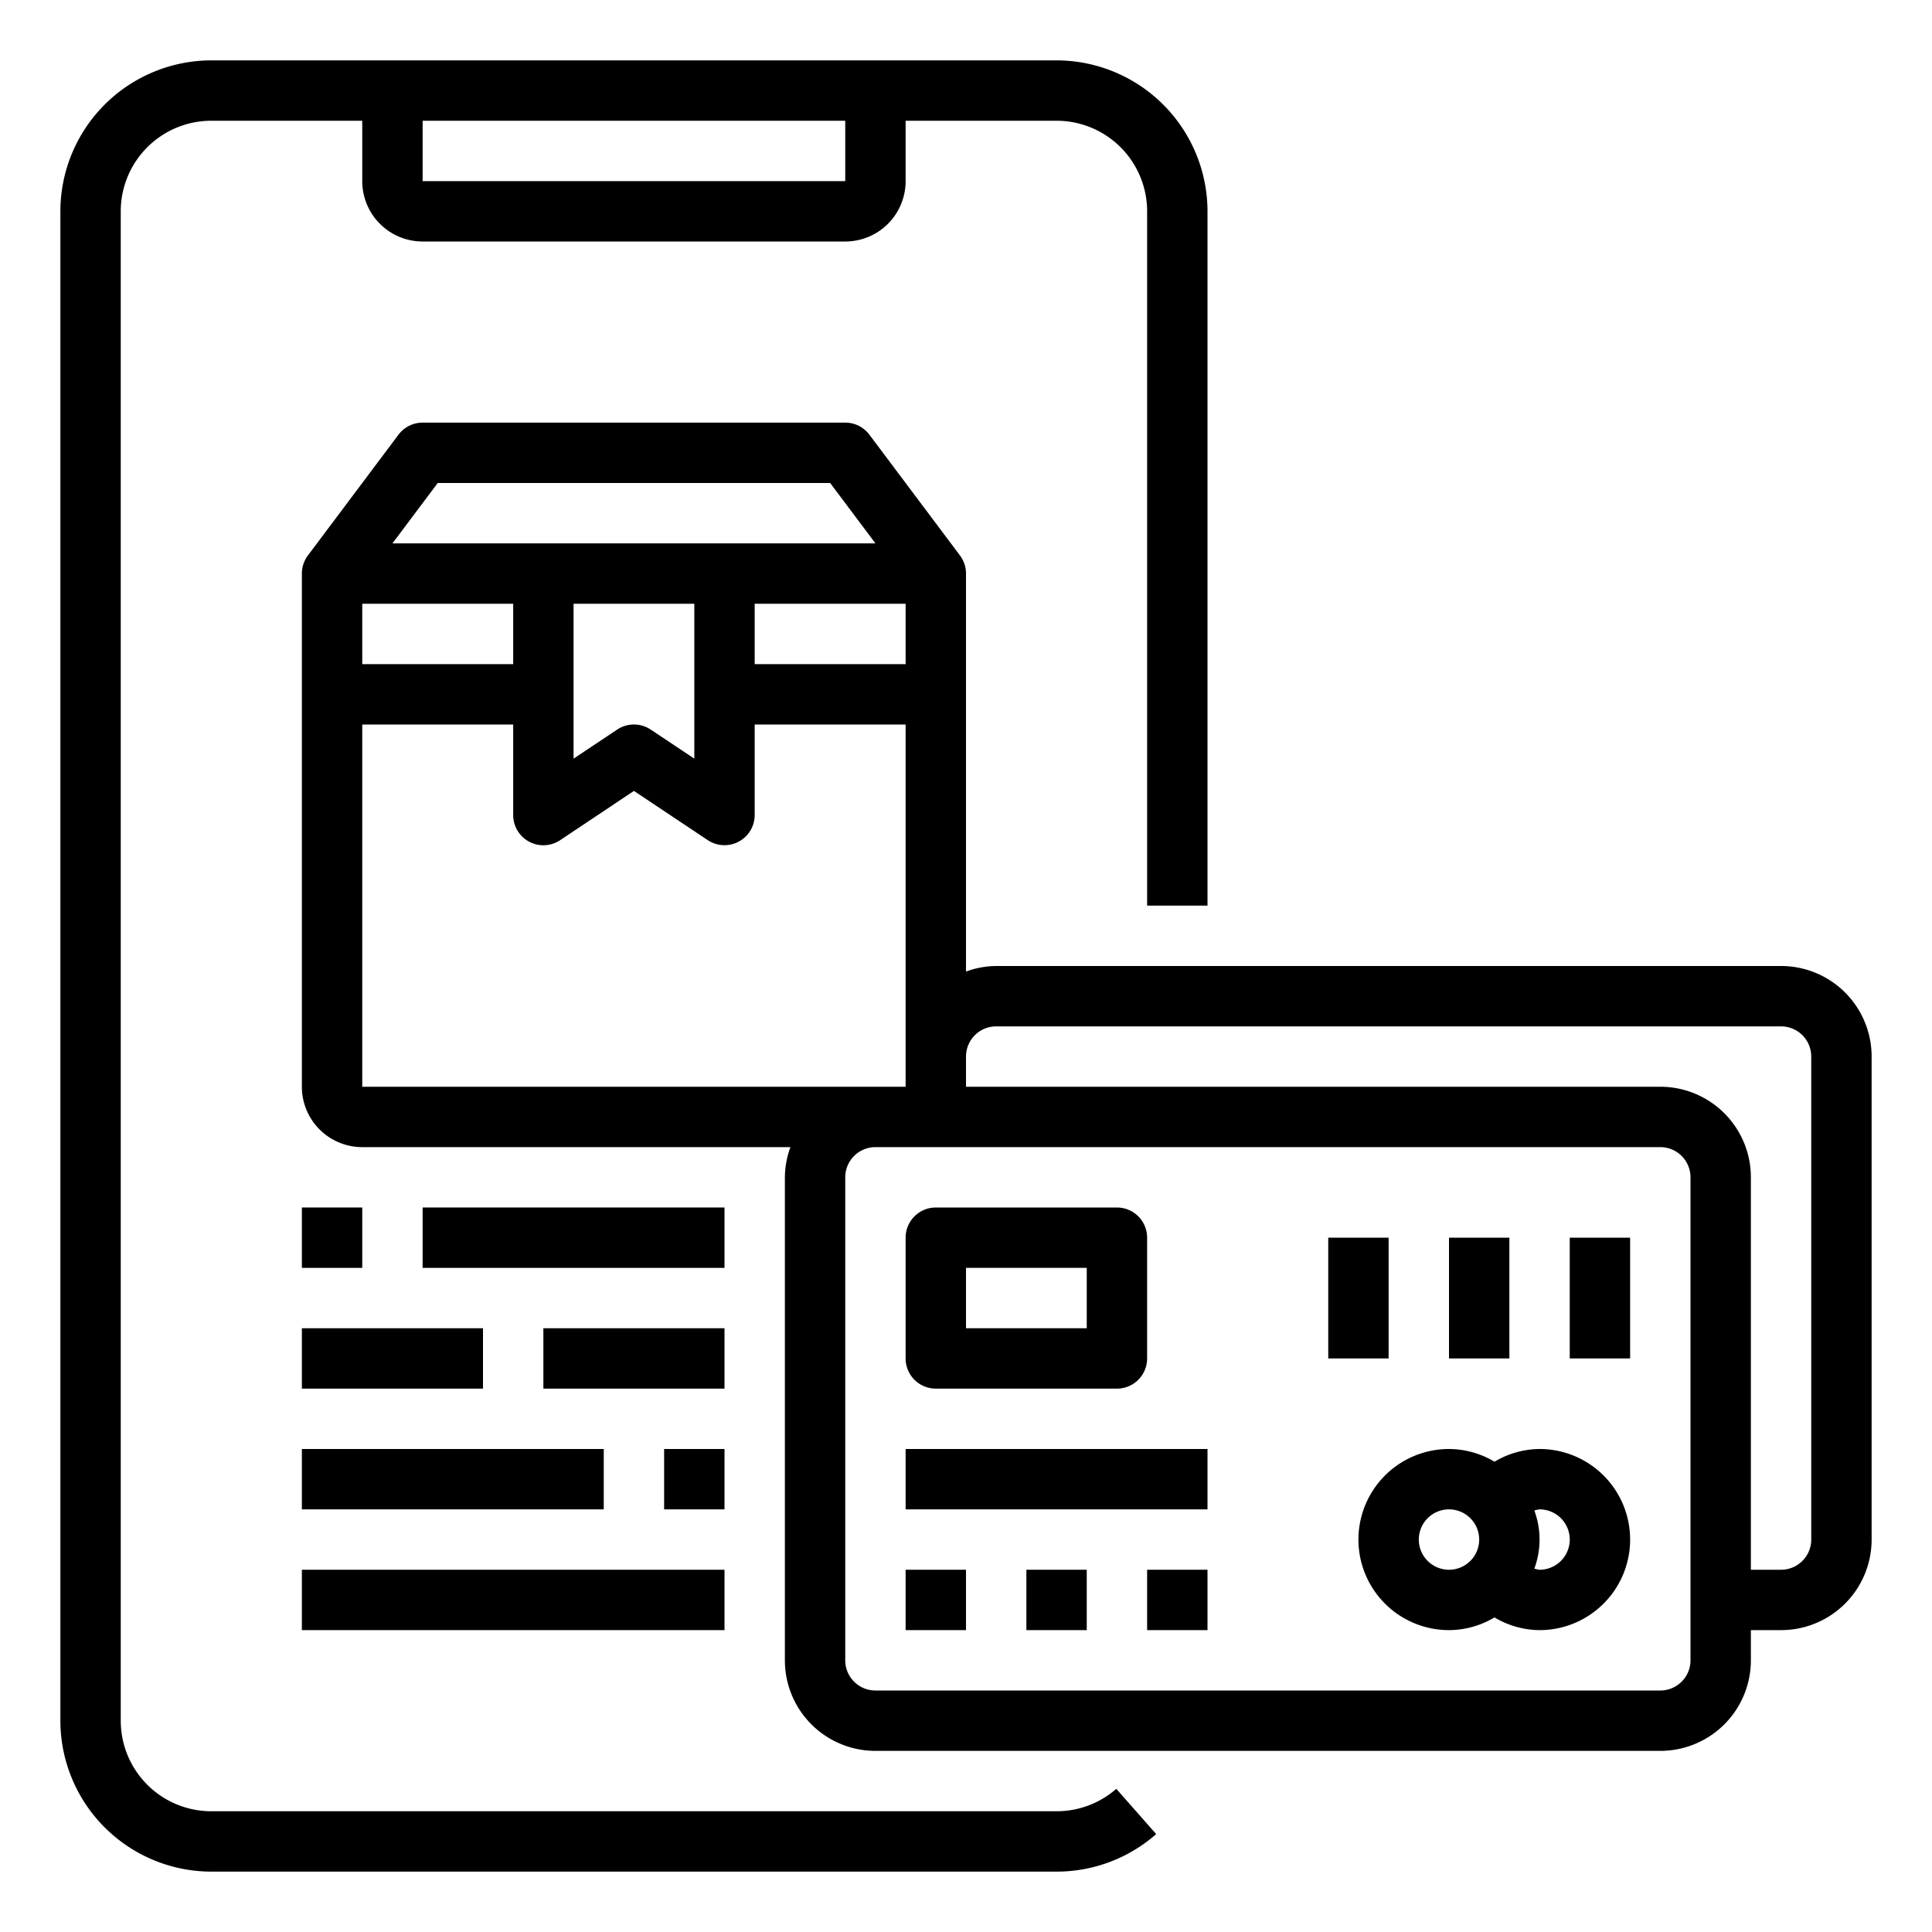 <svg xmlns="http://www.w3.org/2000/svg" viewBox="0 0 64 64" x="0px" y="0px"><g data-name="Online Payment-Credit Card"><path d="M35,60H7a3,3,0,0,1-3-3V7A3,3,0,0,1,7,4h5V6a2,2,0,0,0,2,2H28a2,2,0,0,0,2-2V4h5a3,3,0,0,1,3,3V30h2V7a5.006,5.006,0,0,0-5-5H7A5.006,5.006,0,0,0,2,7V57a5.006,5.006,0,0,0,5,5H35a4.994,4.994,0,0,0,3.3-1.243l-1.321-1.5A3,3,0,0,1,35,60ZM28,6H14V4H28Z"></path><path d="M59,32H33a2.966,2.966,0,0,0-1,.184V19a1,1,0,0,0-.2-.6l-3-4A1,1,0,0,0,28,14H14a1,1,0,0,0-.8.4l-3,4a1,1,0,0,0-.2.6V36a2,2,0,0,0,2,2H26.184A2.966,2.966,0,0,0,26,39V55a3,3,0,0,0,3,3H55a3,3,0,0,0,3-3V54h1a3,3,0,0,0,3-3V35A3,3,0,0,0,59,32ZM17,22H12V20h5Zm2-2h4v5.131l-1.445-.963a1,1,0,0,0-1.11,0L19,25.131Zm6,0h5v2H25ZM14.5,16h13L29,18H13ZM12,24h5v3a1,1,0,0,0,1.555.832L21,26.2l2.445,1.63A1,1,0,0,0,25,27V24h5V36H12ZM56,55a1,1,0,0,1-1,1H29a1,1,0,0,1-1-1V39a1,1,0,0,1,1-1H55a1,1,0,0,1,1,1Zm4-4a1,1,0,0,1-1,1H58V39a3,3,0,0,0-3-3H32V35a1,1,0,0,1,1-1H59a1,1,0,0,1,1,1Z"></path><path d="M51,48a2.959,2.959,0,0,0-1.493.421A2.965,2.965,0,0,0,48,48a3,3,0,0,0,0,6,2.965,2.965,0,0,0,1.507-.421A2.959,2.959,0,0,0,51,54a3,3,0,0,0,0-6Zm-3,4a1,1,0,1,1,1-1A1,1,0,0,1,48,52Zm3,0a.956.956,0,0,1-.173-.038,2.769,2.769,0,0,0,0-1.924A.928.928,0,0,1,51,50a1,1,0,0,1,0,2Z"></path><path d="M31,46h6a1,1,0,0,0,1-1V41a1,1,0,0,0-1-1H31a1,1,0,0,0-1,1v4A1,1,0,0,0,31,46Zm1-4h4v2H32Z"></path><rect x="52" y="41" width="2" height="4"></rect><rect x="48" y="41" width="2" height="4"></rect><rect x="44" y="41" width="2" height="4"></rect><rect x="30" y="52" width="2" height="2"></rect><rect x="34" y="52" width="2" height="2"></rect><rect x="38" y="52" width="2" height="2"></rect><rect x="30" y="48" width="10" height="2"></rect><rect x="10" y="40" width="2" height="2"></rect><rect x="14" y="40" width="10" height="2"></rect><rect x="10" y="44" width="6" height="2"></rect><rect x="18" y="44" width="6" height="2"></rect><rect x="10" y="48" width="10" height="2"></rect><rect x="22" y="48" width="2" height="2"></rect><rect x="10" y="52" width="14" height="2"></rect></g></svg>